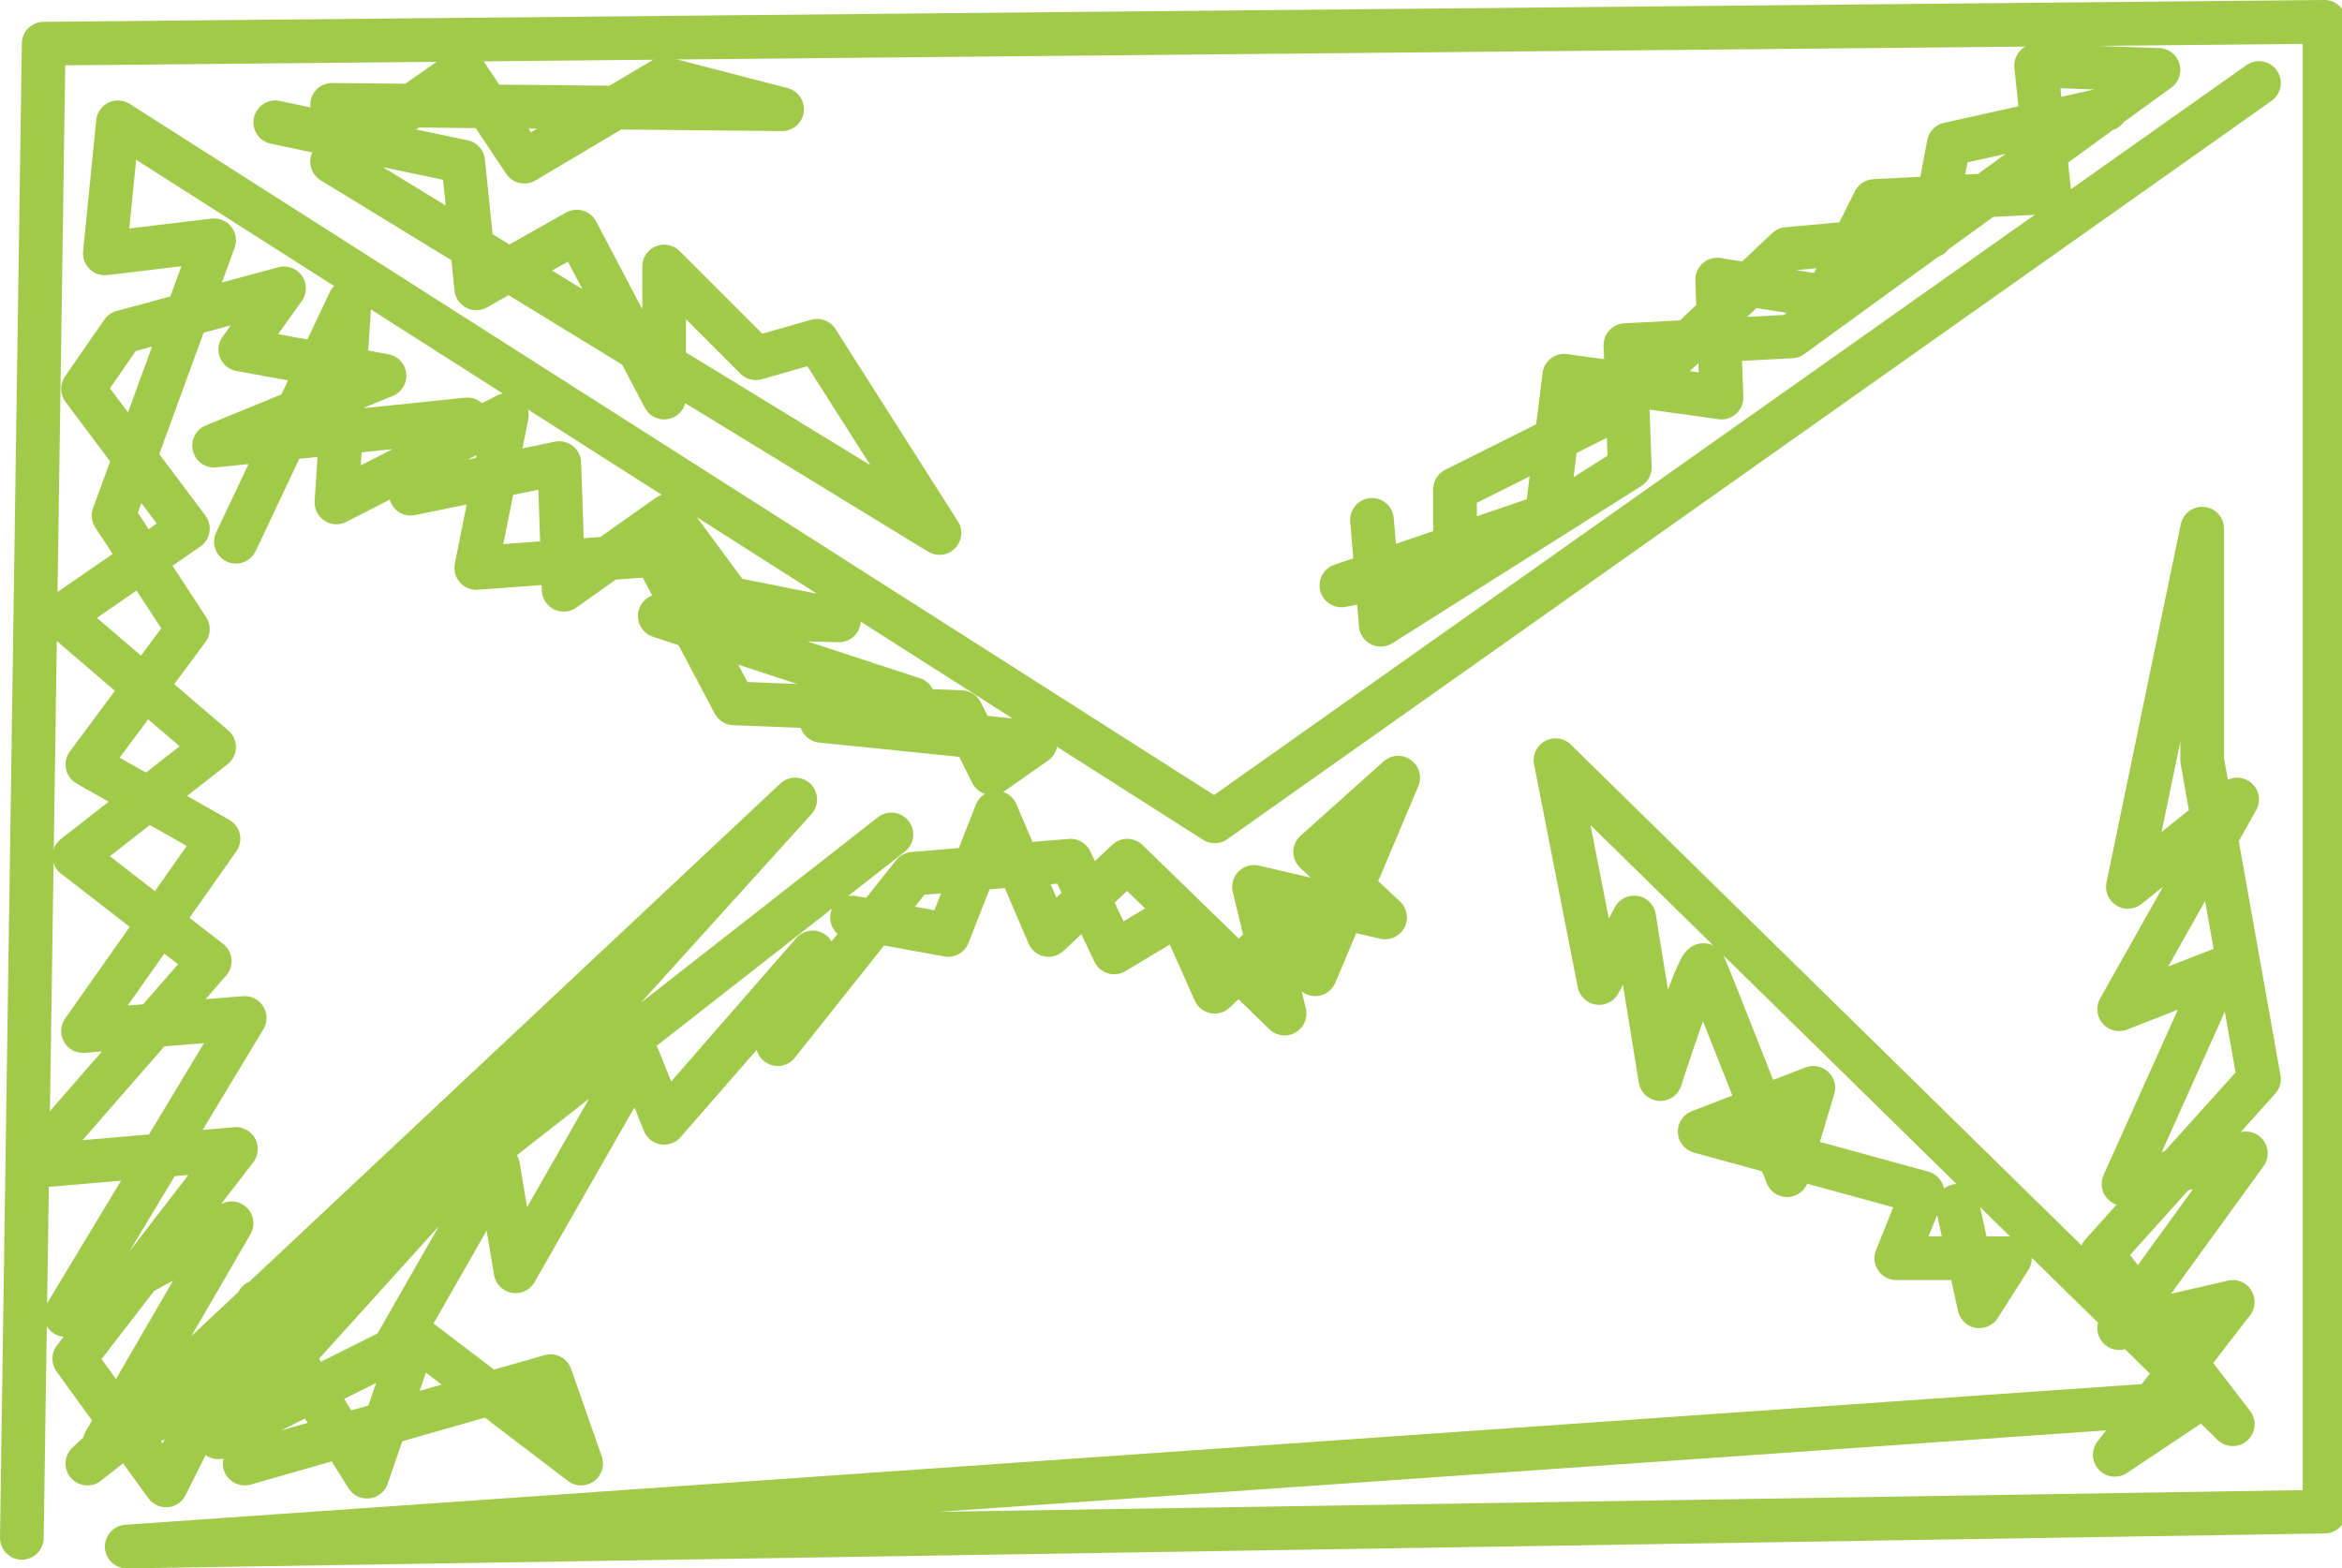 <svg id="Слой_1" xmlns="http://www.w3.org/2000/svg" viewBox="0 0 53.6 35.9"><style>.st0{fill:none;stroke:#a1ca4a;stroke-linecap:round;stroke-linejoin:round}</style><path class="st0" d="M.5 35.2L1 1 53.2.5v34.1l-50.3.8 47.3-3.3-1.8 1.2 2.7-3.5-2.6.6 2.9-4-2.8.7 2.2-4.9-2.3.9 2.7-4.8-2.5 2 1.7-8.2v5.3l1.3 7.3-3.6 4 3 3.9-15.5-15.2 1 5.1.8-1.5.6 3.7s.9-2.8 1-2.6c.1.2 1.9 4.8 1.9 4.8l.6-2-2.6 1 5.1 1.4-.6 1.5H46l-.7 1.1-.5-2.3"/><path class="st0" d="M51.7 1.9L27.8 18.8 2.7 2.8l-.3 3 2.5-.3-2.3 6.3 1.7 2.6L2 17.5l3 1.7-3.1 4.4 3.7-.3-4.1 6.8L5.3 28l-2.9 5 4.1-1.8-.9 2.3 7-2 .7 2-3.8-2.9-1.1 3.2-2.5-4L3.8 34l-2.1-2.9 3.7-4.8-4.7.4L4.8 22l-3.1-2.4 3.2-2.5-3.5-3 2.9-2-2.4-3.2.9-1.3 3.7-1-1 1.4 3.3.6-3.9 1.6 5.8-.6-1.3 1.7 3.4-.7.1 2.9 2.4-1.7 1.4 1.9 2.5.5-4.1-.1 5.8 1.9-2.1.5 4.9.5-1 .7-.7-1.4-5.2-.2-1.8-3.4-4.1.3.7-3.5-3.9 2L8 6.9l-2.6 5.5"/><path class="st0" d="M20.4 19.1L2 33.5l16.2-15.2L5 32.9l4-2 2.4-4.2.4 2.4 2.8-4.9.6 1.5 3.4-3.9-.8 2.1 3.1-3.9 3.6-.3 1 2.1 1.5-.9.8 1.8 2.1-2 .2 1.6 1.9-4.5-1.9 1.7 1.6 1.5-3-.7.7 2.9-3.6-3.5-1.8 1.7-1.2-2.8-1.1 2.8-2.2-.4M48.2 2.5l-3.6.8-.4 2.1-3.3.3-3.8 3.6-3.8 1.9v1.7l-2.6.5 4.7-1.6.4-3.2 3.6.5-.1-2.7 2.5.4 1.1-2.2 4-.2-.3-2.9 2.8.1L41 7.7l-3.8.2.1 2.8-5.7 3.6-.2-2.4M7.6 2.4l10.3.1-2.7-.7L12 3.7l-1.4-2.1-3 2.1 13.9 8.5-2.8-4.4-1.4.4-2.1-2.1v3l-2-3.8-2.3 1.3-.3-2.9-4.3-.9"/></svg>